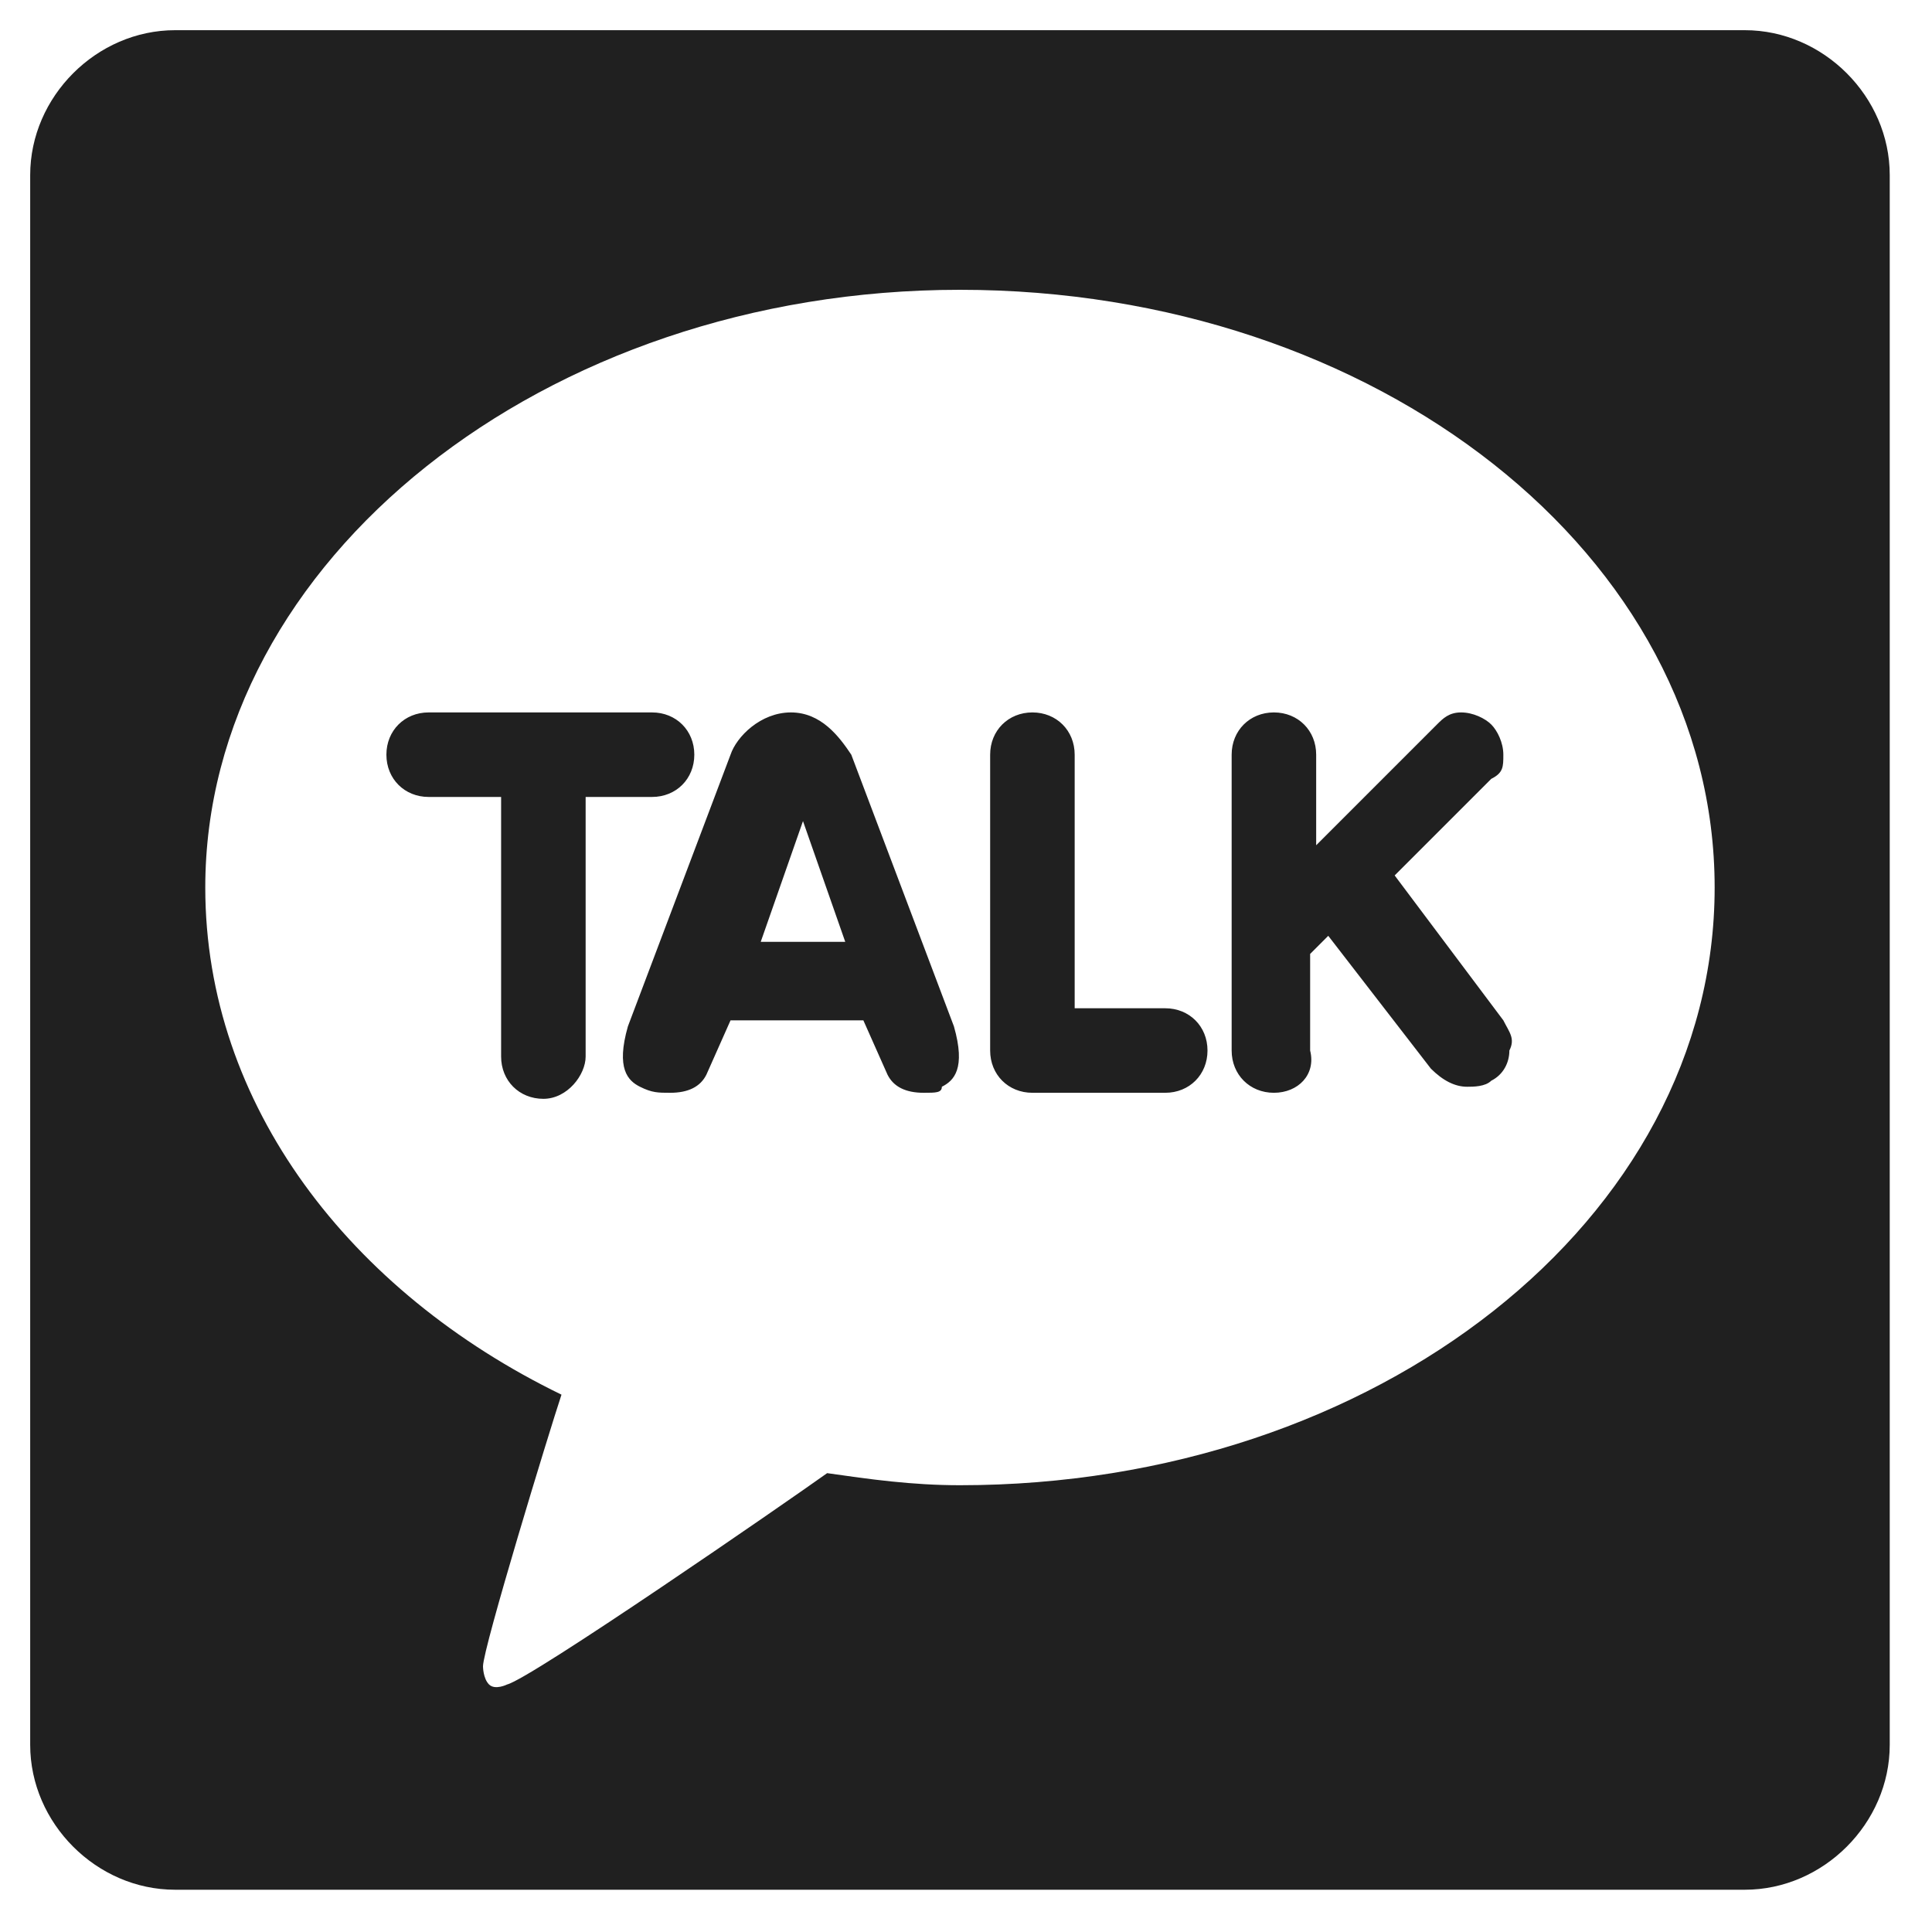 <?xml version="1.0" encoding="utf-8"?>
<!-- Generator: Adobe Illustrator 19.0.1, SVG Export Plug-In . SVG Version: 6.00 Build 0)  -->
<svg version="1.1" id="Слой_1" xmlns="http://www.w3.org/2000/svg" xmlns:xlink="http://www.w3.org/1999/xlink" x="0px" y="0px"
	 viewBox="0 0 32 32" style="enable-background:new 0 0 32 32;" xml:space="preserve">
<style type="text/css">
	.st0{fill:#202020;}
</style>
<path class="st0" d="M28.9,0.5h-26c-1.3,0-2.4,1.1-2.4,2.4v26c0,1.3,1.1,2.4,2.4,2.4h26c1.3,0,2.4-1.1,2.4-2.4v-26
	C31.3,1.6,30.2,0.5,28.9,0.5z M15.9,24.6c-0.8,0-1.5-0.1-2.2-0.2c-0.7,0.5-4.9,3.4-5.3,3.5c0,0-0.2,0.1-0.3,0C8,27.8,8,27.6,8,27.6
	c0-0.3,1.1-3.9,1.3-4.5c-3.5-1.7-5.9-4.8-5.9-8.4c0-5.4,5.6-9.9,12.5-9.9l0,0c6.9,0,12.5,4.4,12.5,9.9
	C28.4,20.2,22.8,24.6,15.9,24.6z"/>
<path class="st0" d="M9,18.2c-0.4,0-0.7-0.3-0.7-0.7v-4.3H7.1c-0.4,0-0.7-0.3-0.7-0.7c0-0.4,0.3-0.7,0.7-0.7h3.7
	c0.4,0,0.7,0.3,0.7,0.7c0,0.4-0.3,0.7-0.7,0.7H9.7v4.3C9.7,17.8,9.4,18.2,9,18.2z M15.3,18.1c-0.3,0-0.5-0.1-0.6-0.3l-0.4-0.9h-2.2
	l-0.4,0.9c-0.1,0.2-0.3,0.3-0.6,0.3c-0.2,0-0.3,0-0.5-0.1c-0.2-0.1-0.4-0.3-0.2-1l1.7-4.5c0.1-0.3,0.5-0.7,1-0.7
	c0.5,0,0.8,0.4,1,0.7l1.7,4.5c0.2,0.7,0,0.9-0.2,1C15.6,18.1,15.5,18.1,15.3,18.1L15.3,18.1L15.3,18.1z M14,15.6l-0.7-2l-0.7,2H14
	L14,15.6z M17.1,18.1c-0.4,0-0.7-0.3-0.7-0.7v-4.9c0-0.4,0.3-0.7,0.7-0.7c0.4,0,0.7,0.3,0.7,0.7v4.2h1.5c0.4,0,0.7,0.3,0.7,0.7
	c0,0.4-0.3,0.7-0.7,0.7H17.1L17.1,18.1z M21.1,18.1c-0.4,0-0.7-0.3-0.7-0.7v-4.9c0-0.4,0.3-0.7,0.7-0.7c0.4,0,0.7,0.3,0.7,0.7V14
	l2-2c0.1-0.1,0.2-0.2,0.4-0.2c0.2,0,0.4,0.1,0.5,0.2c0.1,0.1,0.2,0.3,0.2,0.5c0,0.2,0,0.3-0.2,0.4l-1.6,1.6l1.8,2.4
	c0.1,0.2,0.2,0.3,0.1,0.5c0,0.2-0.1,0.4-0.3,0.5c-0.1,0.1-0.3,0.1-0.4,0.1c-0.2,0-0.4-0.1-0.6-0.3l-1.7-2.2l-0.3,0.3v1.6
	C21.8,17.8,21.5,18.1,21.1,18.1L21.1,18.1z"/>
</svg>
